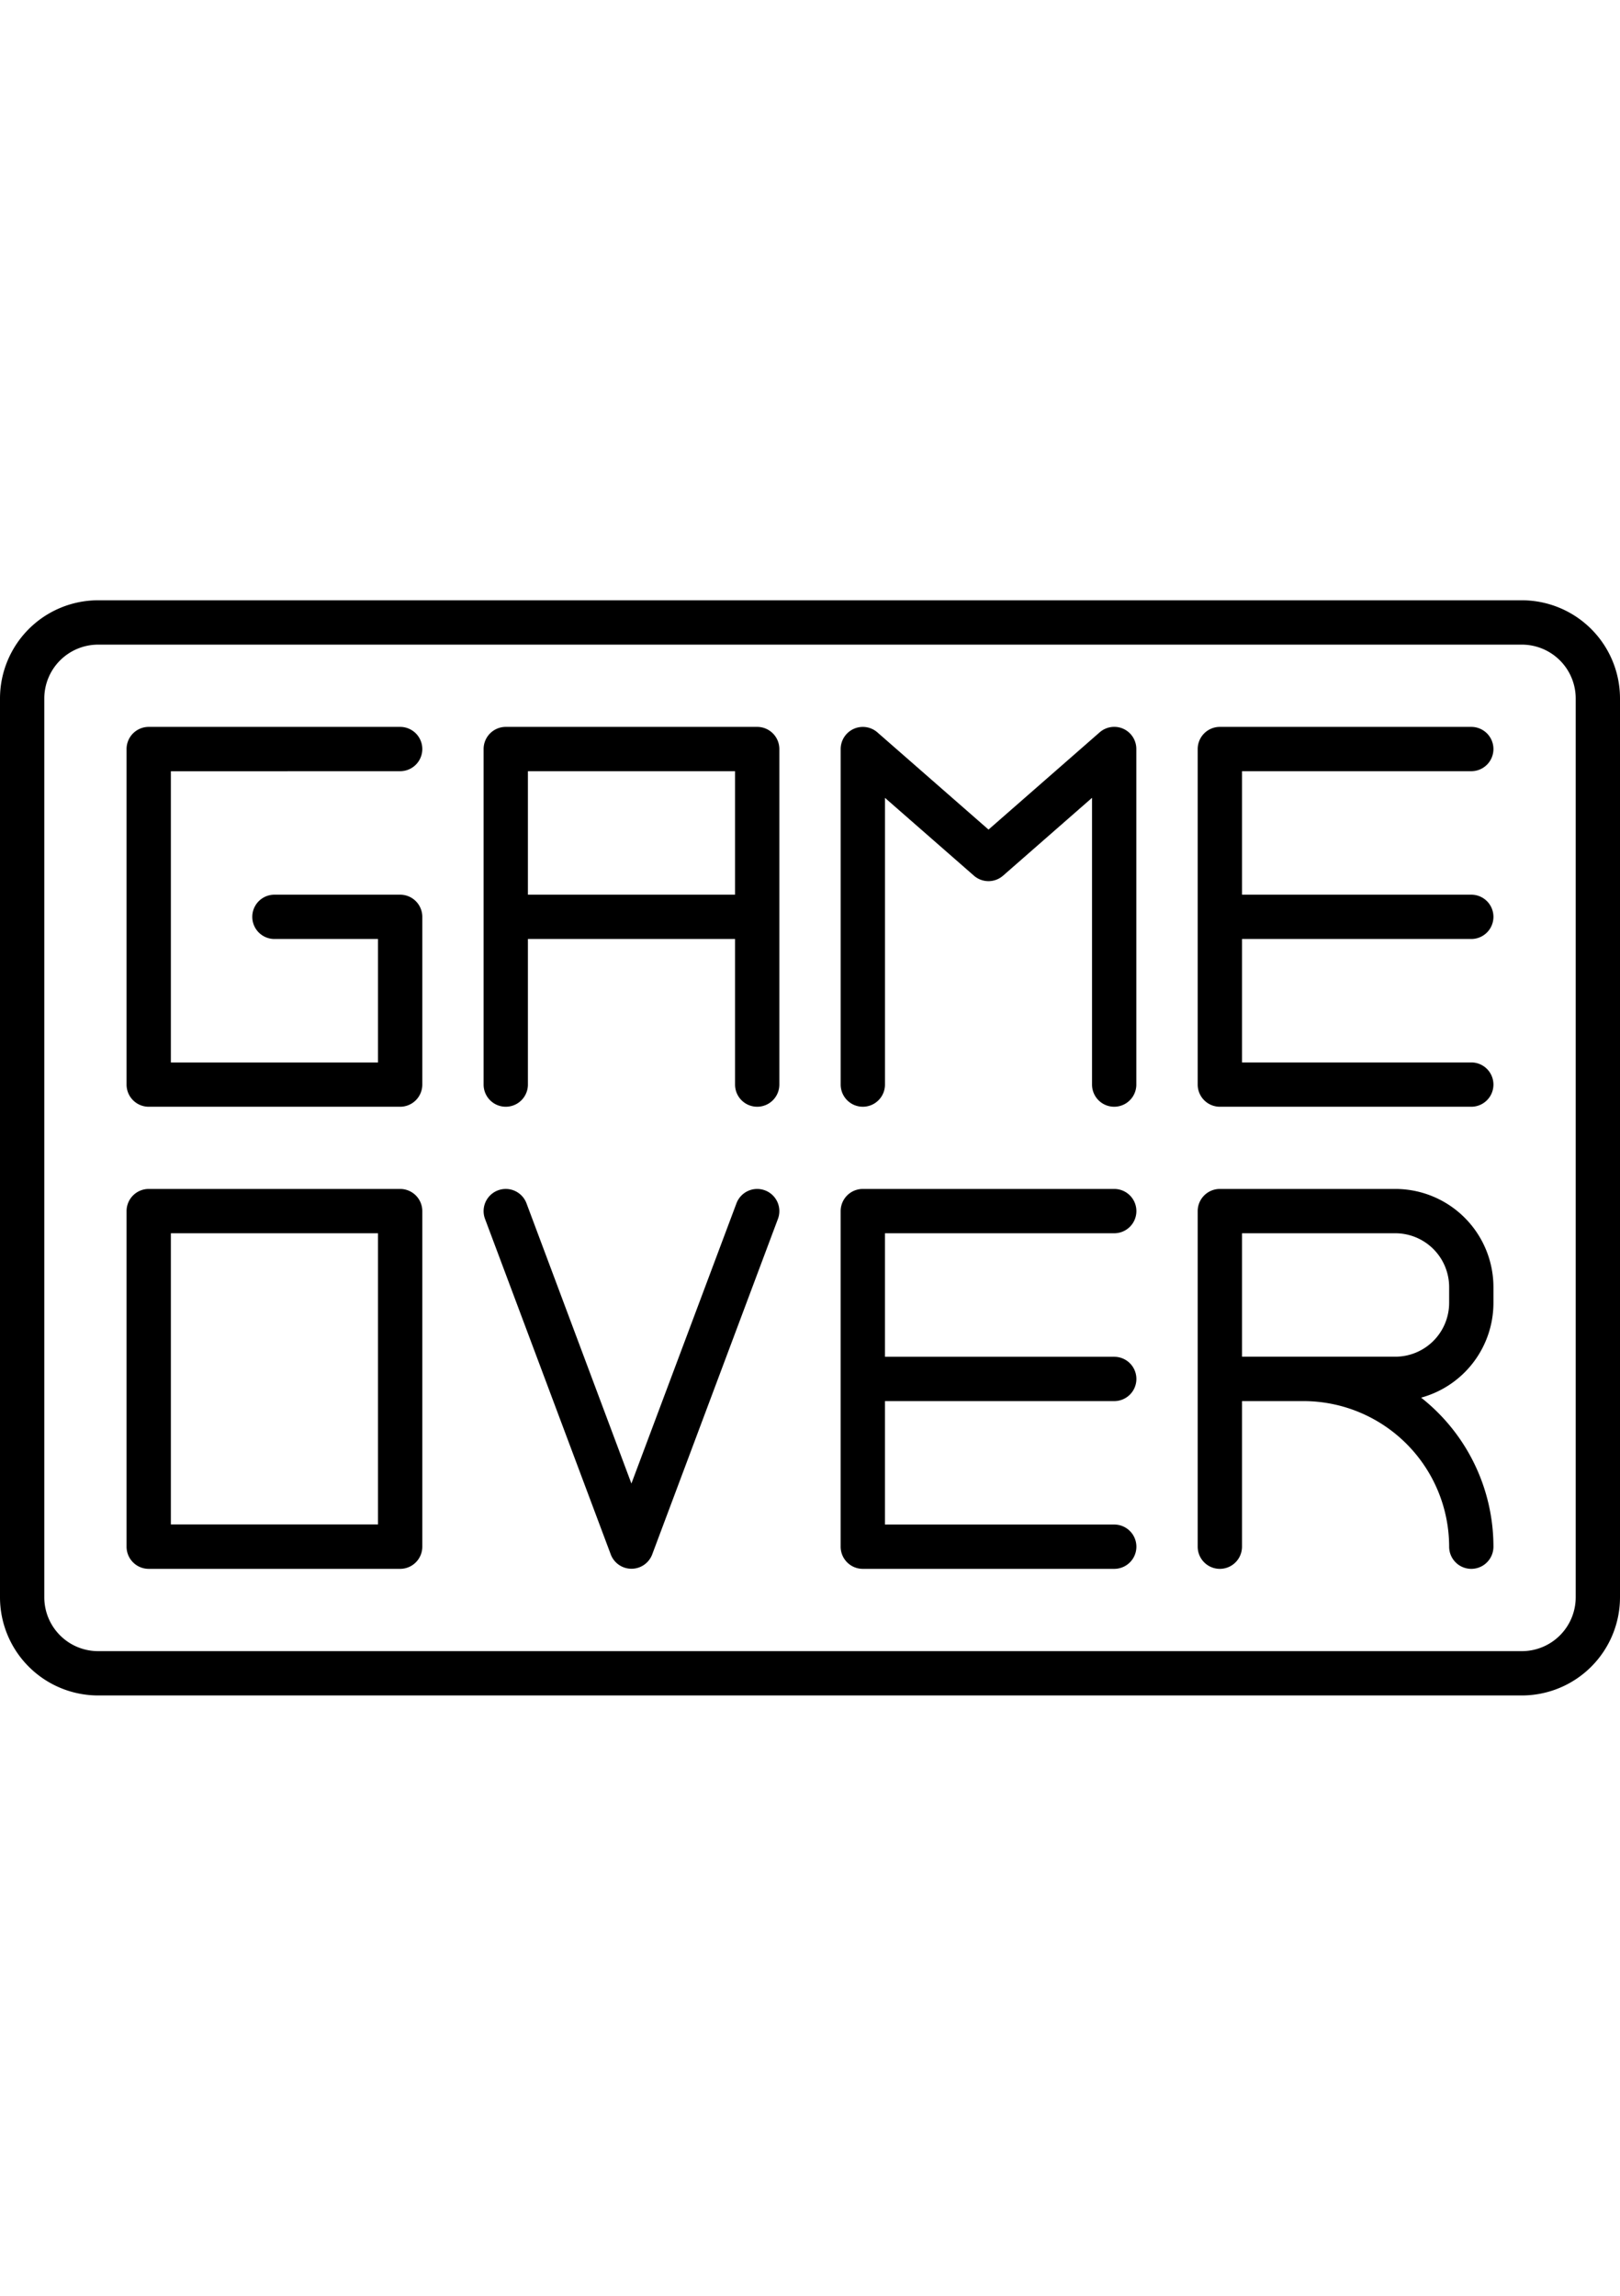 <?xml version="1.0"?>
<svg xmlns="http://www.w3.org/2000/svg" width="300px" height="425px" viewBox="0 0 128 128"><g><path d="M120.25,20.747H7.75A7.759,7.759,0,0,0,0,28.5v71a7.759,7.759,0,0,0,7.75,7.75h112.5A7.759,7.759,0,0,0,128,99.5v-71A7.759,7.759,0,0,0,120.25,20.747ZM124.5,99.5a4.255,4.255,0,0,1-4.25,4.25H7.75A4.255,4.255,0,0,1,3.5,99.5v-71a4.255,4.255,0,0,1,4.25-4.25h112.5a4.255,4.255,0,0,1,4.25,4.25Z"/><path d="M31.617,34.247a1.75,1.75,0,0,0,0-3.5H11.75A1.751,1.751,0,0,0,10,32.5V59a1.751,1.751,0,0,0,1.75,1.75H31.617A1.751,1.751,0,0,0,33.367,59V45.749A1.751,1.751,0,0,0,31.617,44H21.684a1.75,1.75,0,0,0,0,3.5h8.183v9.752H13.5v-23Z"/><path d="M59.828,30.747H39.961a1.751,1.751,0,0,0-1.75,1.75V59a1.75,1.75,0,0,0,3.5,0V47.5H58.078V59a1.75,1.75,0,1,0,3.5,0V32.5A1.751,1.751,0,0,0,59.828,30.747ZM41.711,44V34.247H58.078V44Z"/><path d="M116.25,34.247a1.75,1.75,0,0,0,0-3.5H96.383a1.751,1.751,0,0,0-1.75,1.75V59a1.751,1.751,0,0,0,1.75,1.75H116.25a1.75,1.75,0,0,0,0-3.5H98.133V47.5H116.25a1.75,1.75,0,0,0,0-3.5H98.133V34.247Z"/><path d="M31.617,67.243H11.75A1.751,1.751,0,0,0,10,68.993V95.5a1.751,1.751,0,0,0,1.75,1.75H31.617a1.751,1.751,0,0,0,1.75-1.75v-26.5A1.751,1.751,0,0,0,31.617,67.243Zm-1.75,26.5H13.5v-23H29.867Z"/><path d="M110.25,67.243H96.383a1.751,1.751,0,0,0-1.75,1.75V95.5a1.75,1.75,0,0,0,3.5,0V84H103a11.515,11.515,0,0,1,11.5,11.5,1.75,1.75,0,1,0,3.5,0,14.985,14.985,0,0,0-5.714-11.773A7.763,7.763,0,0,0,118,76.245V74.993A7.759,7.759,0,0,0,110.25,67.243Zm4.25,9a4.255,4.255,0,0,1-4.25,4.25H98.133V70.743H110.25a4.255,4.255,0,0,1,4.25,4.25Z"/><path d="M88.762,30.9a1.751,1.751,0,0,0-1.875.277l-8.782,7.682L69.324,31.18a1.75,1.75,0,0,0-2.9,1.317V59a1.75,1.75,0,1,0,3.5,0V36.353L76.953,42.5a1.749,1.749,0,0,0,2.3,0l7.031-6.151V59a1.75,1.75,0,0,0,3.5,0V32.5A1.749,1.749,0,0,0,88.762,30.9Z"/><path d="M88.039,70.743a1.75,1.75,0,0,0,0-3.5H68.172a1.751,1.751,0,0,0-1.75,1.75V95.5a1.751,1.751,0,0,0,1.75,1.75H88.039a1.75,1.75,0,0,0,0-3.5H69.922V84H88.039a1.75,1.75,0,0,0,0-3.5H69.922V70.743Z"/><path d="M60.442,67.355a1.75,1.75,0,0,0-2.253,1.024l-8.3,22.132L41.6,68.379a1.75,1.75,0,0,0-3.278,1.228l9.934,26.5a1.75,1.75,0,0,0,3.277,0l9.934-26.5A1.749,1.749,0,0,0,60.442,67.355Z"/></g></svg>
